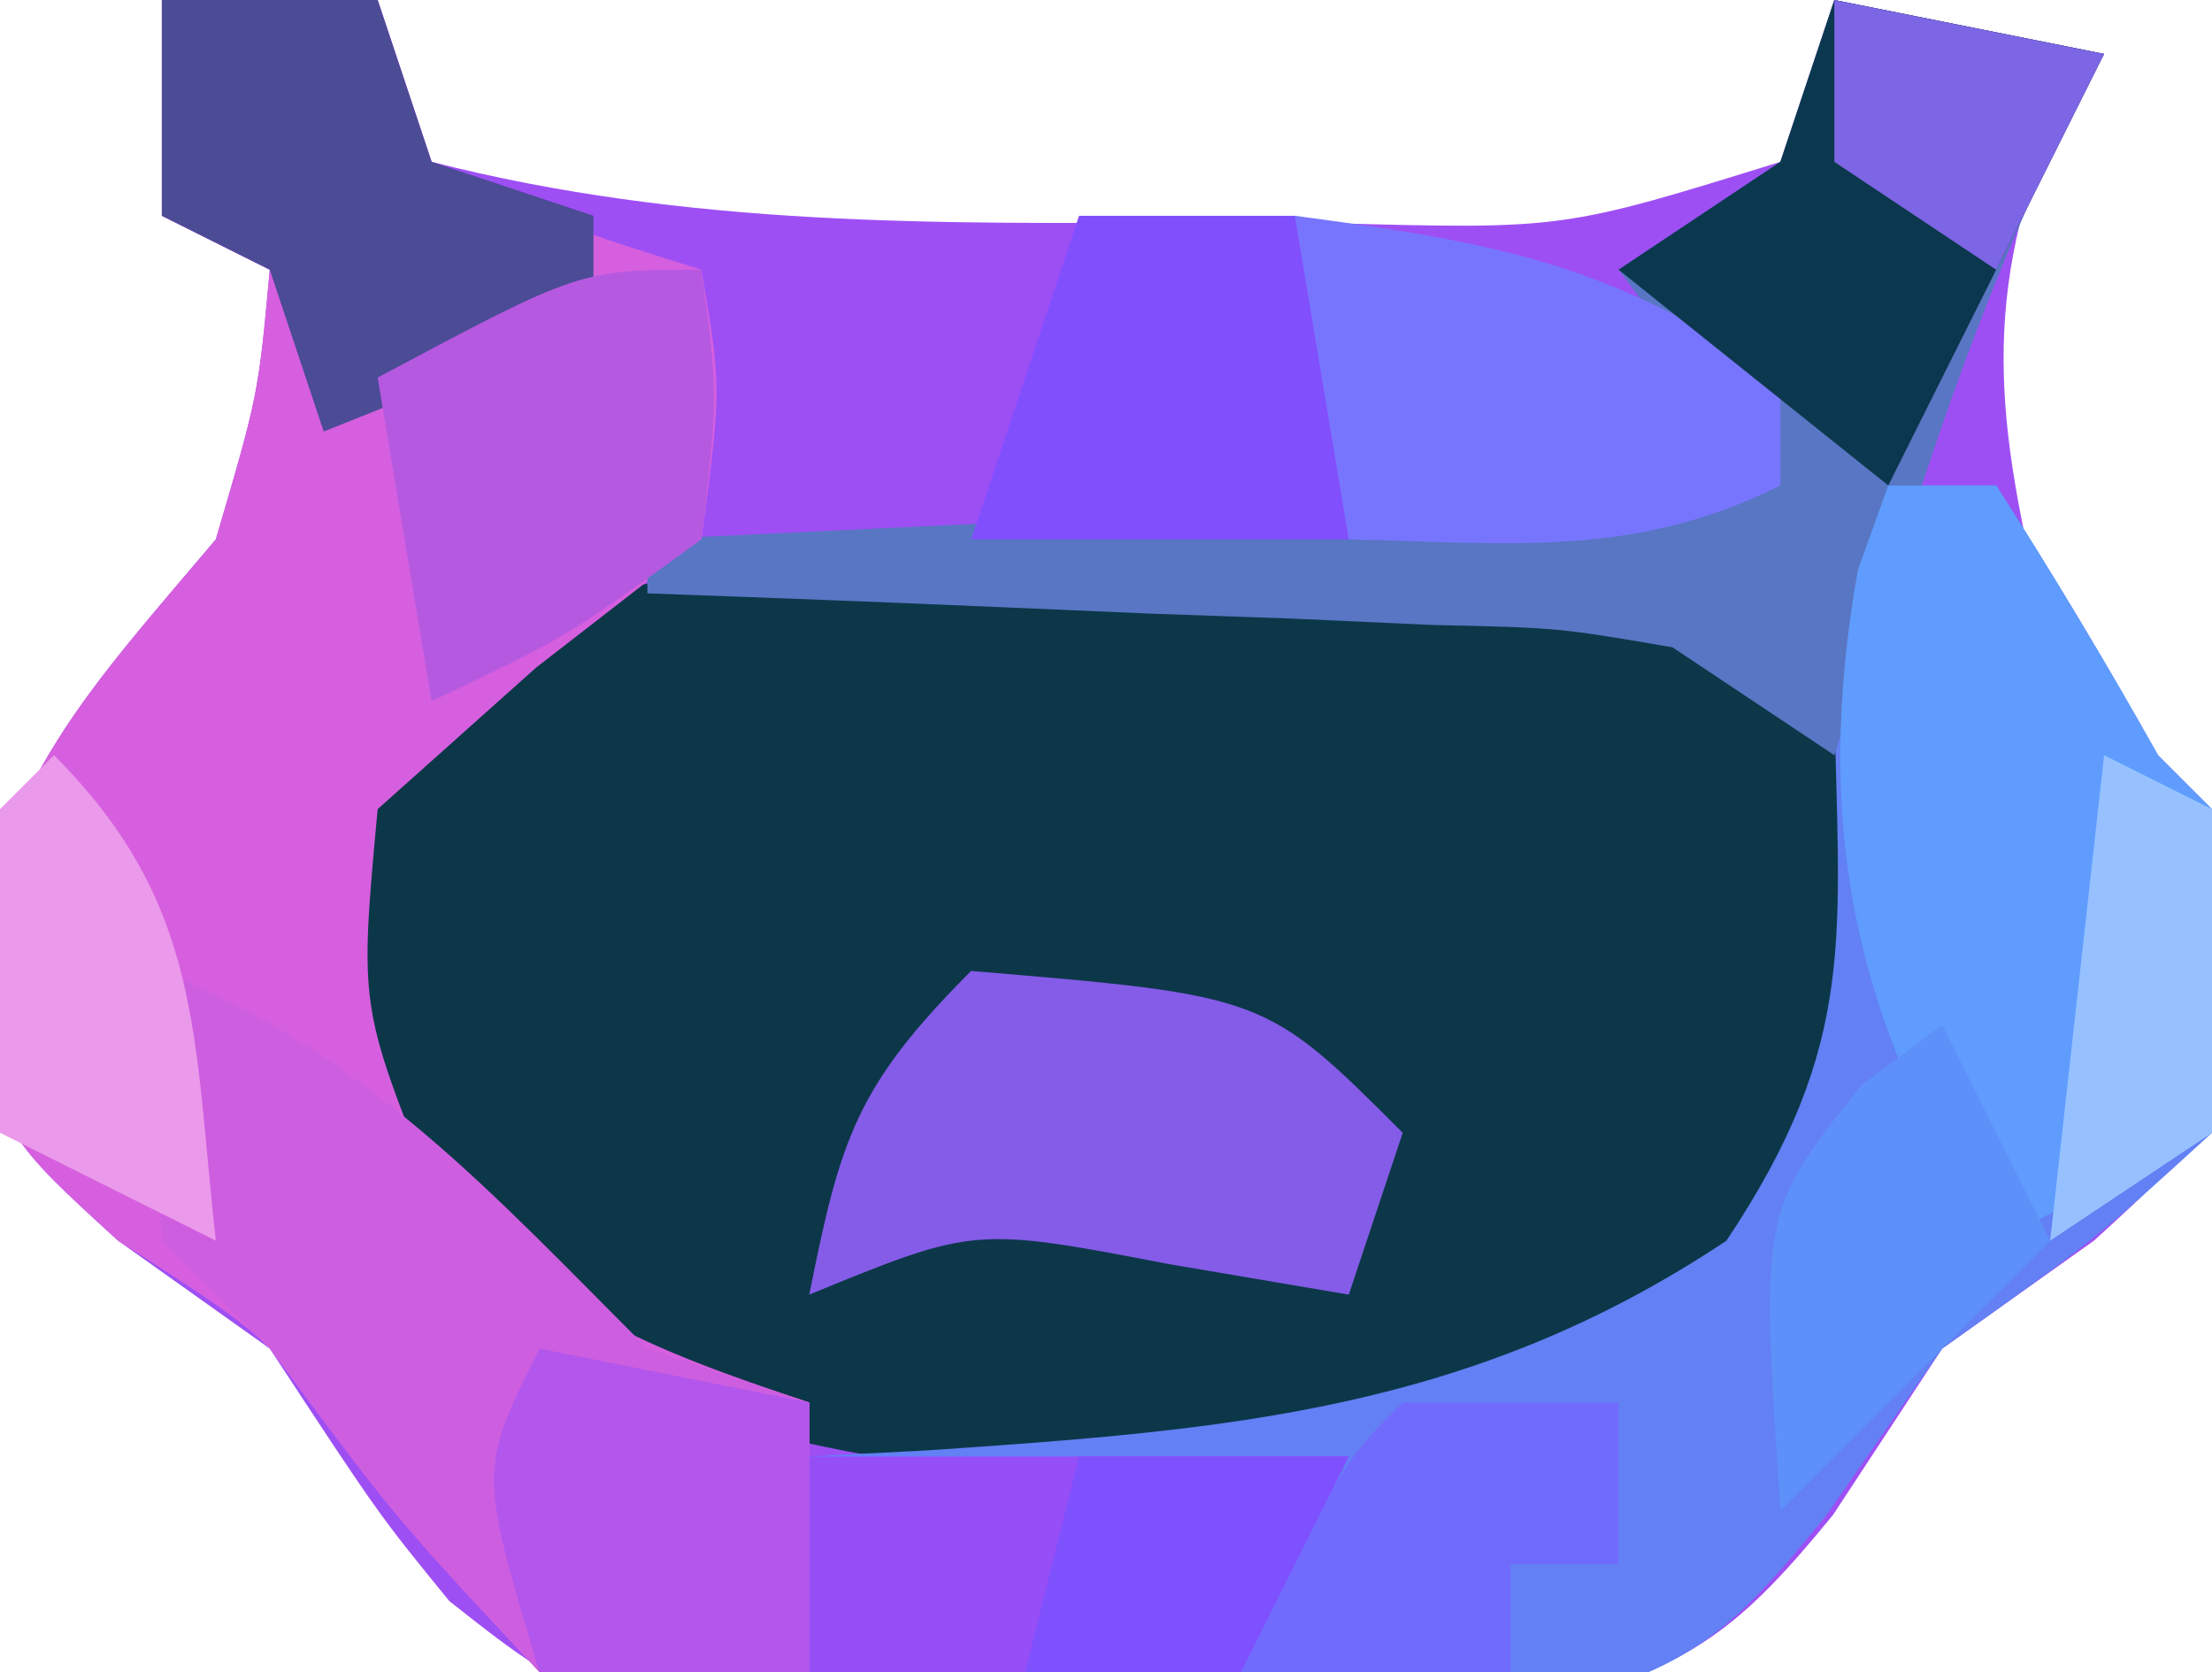 <?xml version="1.0" encoding="UTF-8"?>
<svg version="1.1" xmlns="http://www.w3.org/2000/svg" width="41" height="31">
<path d="M0 0 C1.32 0 2.64 0 4 0 C4.33 0.99 4.66 1.98 5 3 C9.73 4.209 14.342 4.148 19.188 4.125 C20.007 4.129 20.826 4.133 21.67 4.137 C25.97 4.252 25.97 4.252 30 3 C30.33 2.01 30.66 1.02 31 0 C33.475 0.495 33.475 0.495 36 1 C35.474 1.773 35.474 1.773 34.938 2.562 C33.605 6.028 34.156 8.43 35 12 C35.516 12.516 36.031 13.031 36.562 13.562 C38 15 38 15 38.5 17.938 C38 21 38 21 35.812 23 C34.42 23.99 34.42 23.99 33 25 C32.334 26.016 31.667 27.032 30.98 28.078 C29.274 30.168 28.352 30.91 25.71 31.584 C22.951 31.809 20.268 31.819 17.5 31.75 C16.094 31.785 16.094 31.785 14.66 31.82 C7.967 31.763 7.967 31.763 5.329 29.682 C4.02 28.078 4.02 28.078 2 25 C0.608 24.01 0.608 24.01 -0.812 23 C-3 21 -3 21 -3.562 18.062 C-2.884 14.367 -1.399 12.835 1 10 C1.789 7.315 1.789 7.315 2 5 C1.34 4.67 0.68 4.34 0 4 C0 2.68 0 1.36 0 0 Z " fill="#9E4FF4" transform="translate(3,0)"/>
<path d="M0 0 C0.95 -0.015 1.9 -0.031 2.879 -0.047 C9.753 -0.008 9.753 -0.008 13.16 2.309 C14.5 4.5 14.5 4.5 14.438 8.062 C13.177 12.683 13.177 12.683 10.5 14.5 C4.179 17.438 -2.45 17.589 -9 15.25 C-11.54 13.472 -13.051 12.237 -14.5 9.5 C-15.047 6.374 -14.853 5.047 -13.129 2.375 C-9.007 -0.565 -4.935 -0.08 0 0 Z " fill="#0C3749" transform="translate(20.5,10.5)"/>
<path d="M0 0 C1.32 0 2.64 0 4 0 C4.33 0.99 4.66 1.98 5 3 C7.504 4.219 7.504 4.219 10 5 C10.375 7.188 10.375 7.188 10 10 C8.989 10.784 7.979 11.568 6.938 12.375 C5.968 13.241 4.999 14.107 4 15 C3.663 18.644 3.663 18.644 5 22 C7.293 24.293 8.908 24.969 12 26 C12 27.65 12 29.3 12 31 C9.812 31.375 9.812 31.375 7 31 C4.5 28.25 4.5 28.25 3.27 26.578 C1.915 24.747 1.915 24.747 -0.812 23 C-3 21 -3 21 -3.562 18.062 C-2.884 14.367 -1.399 12.835 1 10 C1.789 7.315 1.789 7.315 2 5 C1.34 4.67 0.68 4.34 0 4 C0 2.68 0 1.36 0 0 Z " fill="#D65FDF" transform="translate(3,0)"/>
<path d="M0 0 C0.66 0 1.32 0 2 0 C3.049 1.636 4.049 3.305 5 5 C5.33 5.33 5.66 5.66 6 6 C6.375 8.812 6.375 8.812 6 12 C3.812 14 3.812 14 1 16 C0.288 17.024 -0.423 18.047 -1.156 19.102 C-2.698 20.995 -3.516 21.876 -5.902 22.487 C-8.067 22.59 -10.15 22.526 -12.312 22.375 C-13.423 22.334 -13.423 22.334 -14.557 22.293 C-16.372 22.223 -18.187 22.115 -20 22 C-20 20.68 -20 19.36 -20 18 C-19.276 17.963 -18.551 17.925 -17.805 17.887 C-12.261 17.51 -7.746 17.164 -3 14 C-0.543 10.315 -0.924 8.35 -1 4 C-0.5 1.562 -0.5 1.562 0 0 Z " fill="#6380F4" transform="translate(35,9)"/>
<path d="M0 0 C2.475 0.495 2.475 0.495 5 1 C4.704 1.562 4.407 2.124 4.102 2.703 C2.991 5.02 2.165 7.307 1.375 9.75 C1.115 10.549 0.854 11.348 0.586 12.172 C0.393 12.775 0.199 13.378 0 14 C-0.99 13.34 -1.98 12.68 -3 12 C-5.123 11.636 -5.123 11.636 -7.449 11.586 C-8.297 11.547 -9.144 11.509 -10.018 11.469 C-10.899 11.438 -11.78 11.407 -12.688 11.375 C-13.58 11.336 -14.473 11.298 -15.393 11.258 C-17.595 11.164 -19.797 11.078 -22 11 C-22 10.67 -22 10.34 -22 10 C-11.605 9.505 -11.605 9.505 -1 9 C-1.99 7.68 -2.98 6.36 -4 5 C-3.01 4.34 -2.02 3.68 -1 3 C-0.67 2.01 -0.34 1.02 0 0 Z " fill="#5876C3" transform="translate(34,0)"/>
<path d="M0 0 C3.831 1.561 6.108 4.108 9 7 C9.99 7.33 10.98 7.66 12 8 C12 9.65 12 11.3 12 13 C9.812 13.375 9.812 13.375 7 13 C4.312 10.125 4.312 10.125 2 7 C1.34 6.34 0.68 5.68 0 5 C-0.125 2.375 -0.125 2.375 0 0 Z " fill="#CE5EE0" transform="translate(3,18)"/>
<path d="M0 0 C0.66 0 1.32 0 2 0 C3.049 1.636 4.049 3.305 5 5 C5.33 5.33 5.66 5.66 6 6 C6.041 8 6.043 10 6 12 C4.02 12.99 4.02 12.99 2 14 C-0.631 10.054 -1.408 6.274 -0.562 1.562 C-0.377 1.047 -0.191 0.531 0 0 Z " fill="#5F9CFD" transform="translate(35,9)"/>
<path d="M0 0 C3.735 0.498 5.812 0.875 9 3 C9 3.66 9 4.32 9 5 C6.291 6.354 3.991 6.065 1 6 C-0.062 4.125 -0.062 4.125 -1 2 C-0.67 1.34 -0.34 0.68 0 0 Z " fill="#7775FE" transform="translate(24,4)"/>
<path d="M0 0 C5.455 0.455 5.455 0.455 8 3 C7.67 3.99 7.34 4.98 7 6 C5.907 5.814 4.814 5.629 3.688 5.438 C0.064 4.742 0.064 4.742 -3 6 C-2.427 3.133 -2.139 2.139 0 0 Z " fill="#845CE8" transform="translate(18,18)"/>
<path d="M0 0 C1.65 0.33 3.3 0.66 5 1 C3.667 3.667 2.333 6.333 1 9 C-0.65 7.68 -2.3 6.36 -4 5 C-3.01 4.34 -2.02 3.68 -1 3 C-0.67 2.01 -0.34 1.02 0 0 Z " fill="#0B384E" transform="translate(34,0)"/>
<path d="M0 0 C3.3 0 6.6 0 10 0 C9.34 1.32 8.68 2.64 8 4 C5.36 4 2.72 4 0 4 C0 2.68 0 1.36 0 0 Z " fill="#964EF7" transform="translate(15,27)"/>
<path d="M0 0 C1.32 0 2.64 0 4 0 C4.33 0.99 4.66 1.98 5 3 C5.99 3.33 6.98 3.66 8 4 C8 4.66 8 5.32 8 6 C6.35 6.66 4.7 7.32 3 8 C2.67 7.01 2.34 6.02 2 5 C1.34 4.67 0.68 4.34 0 4 C0 2.68 0 1.36 0 0 Z " fill="#4C4B96" transform="translate(3,0)"/>
<path d="M0 0 C1.65 0.33 3.3 0.66 5 1 C5 2.65 5 4.3 5 6 C3.35 6 1.7 6 0 6 C-1.125 2.25 -1.125 2.25 0 0 Z " fill="#B356EC" transform="translate(10,25)"/>
<path d="M0 0 C0.312 2.312 0.312 2.312 0 5 C-2.5 6.812 -2.5 6.812 -5 8 C-5.33 6.02 -5.66 4.04 -6 2 C-2.25 0 -2.25 0 0 0 Z " fill="#B659E1" transform="translate(13,5)"/>
<path d="M0 0 C1.32 0 2.64 0 4 0 C4.33 1.98 4.66 3.96 5 6 C2.69 6 0.38 6 -2 6 C-1.34 4.02 -0.68 2.04 0 0 Z " fill="#824FFD" transform="translate(20,4)"/>
<path d="M0 0 C1.32 0 2.64 0 4 0 C4 0.99 4 1.98 4 3 C3.34 3 2.68 3 2 3 C2 3.66 2 4.32 2 5 C0.35 5 -1.3 5 -3 5 C-1.125 1.125 -1.125 1.125 0 0 Z " fill="#716BFD" transform="translate(26,26)"/>
<path d="M0 0 C0.66 1.32 1.32 2.64 2 4 C0.35 5.65 -1.3 7.3 -3 9 C-3.369 3.462 -3.369 3.462 -1.5 1.125 C-1.005 0.754 -0.51 0.383 0 0 Z " fill="#5D91F9" transform="translate(36,19)"/>
<path d="M0 0 C2.762 2.762 2.579 5.207 3 9 C1.68 8.34 0.36 7.68 -1 7 C-1.043 5 -1.041 3 -1 1 C-0.67 0.67 -0.34 0.34 0 0 Z " fill="#EB99EB" transform="translate(1,14)"/>
<path d="M0 0 C0.66 0.33 1.32 0.66 2 1 C2.188 3.875 2.188 3.875 2 7 C1.01 7.66 0.02 8.32 -1 9 C-0.67 6.03 -0.34 3.06 0 0 Z " fill="#96C1FE" transform="translate(39,14)"/>
<path d="M0 0 C2.475 0.495 2.475 0.495 5 1 C4.34 2.32 3.68 3.64 3 5 C2.01 4.34 1.02 3.68 0 3 C0 2.01 0 1.02 0 0 Z " fill="#7D66E5" transform="translate(34,0)"/>
<path d="M0 0 C1.65 0 3.3 0 5 0 C4.34 1.32 3.68 2.64 3 4 C1.68 4 0.36 4 -1 4 C-0.67 2.68 -0.34 1.36 0 0 Z " fill="#7F50FE" transform="translate(20,27)"/>
</svg>
